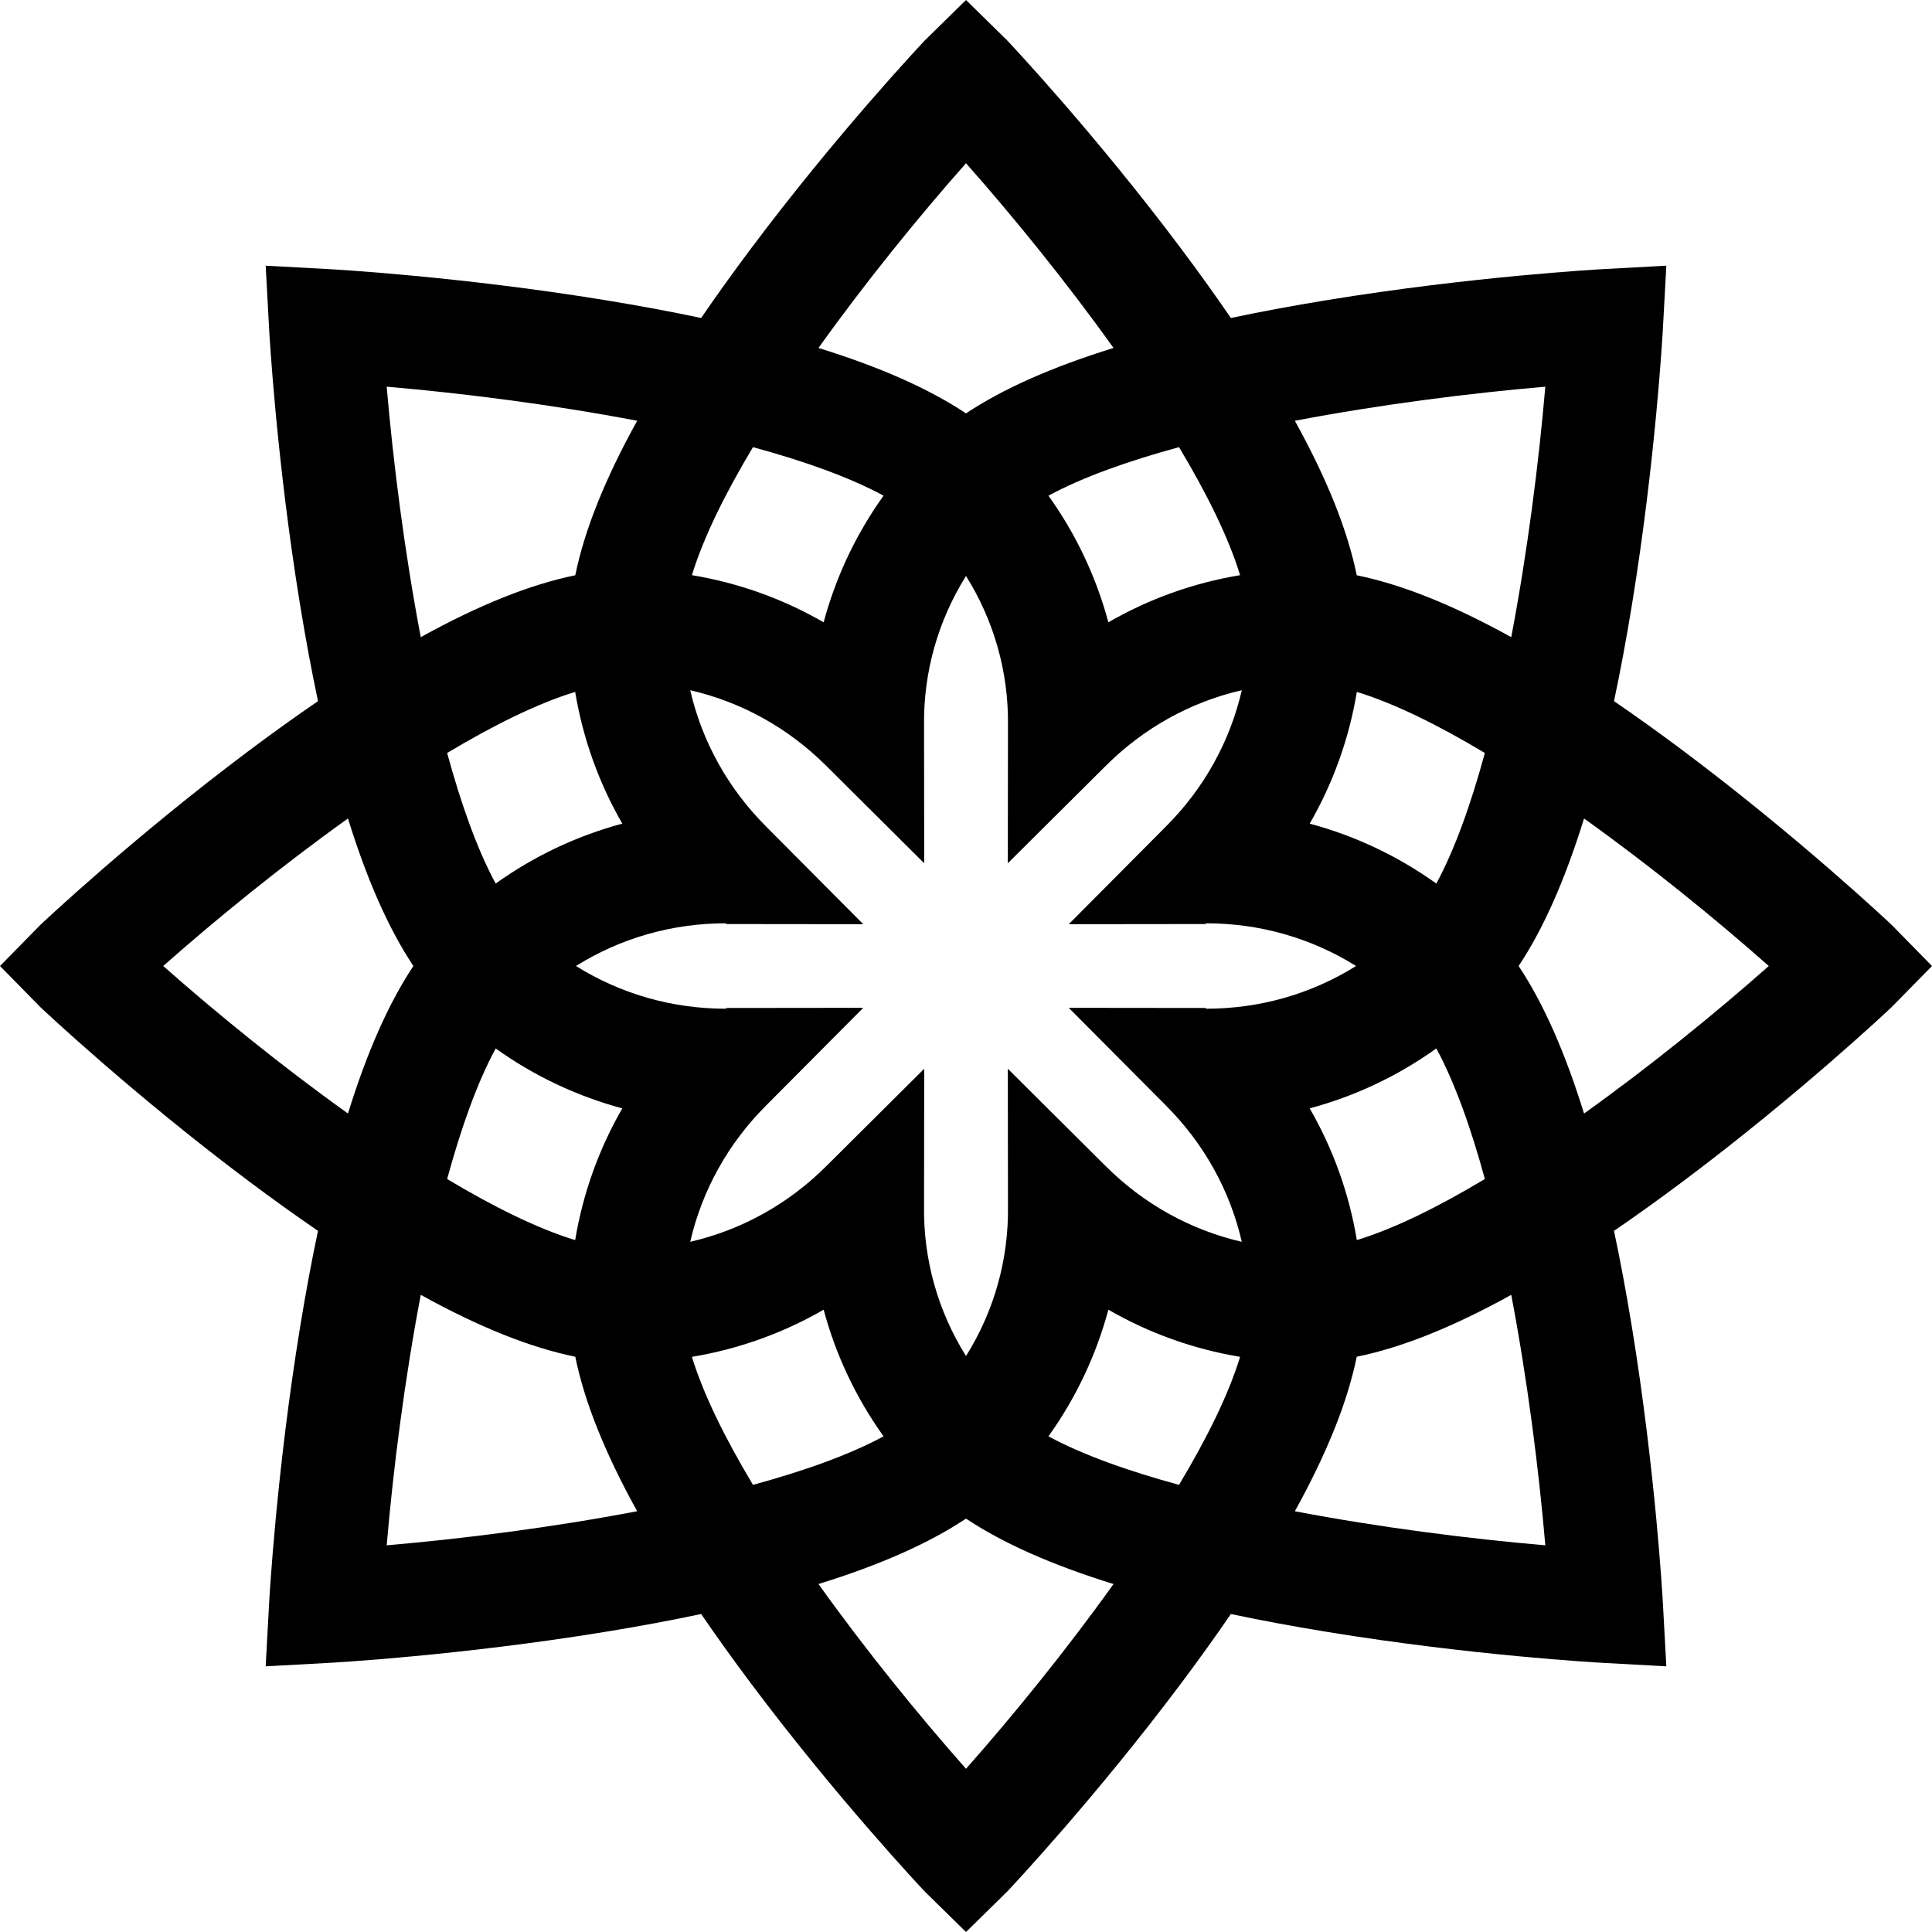 <svg id="Capa_1" enable-background="new 0 0 512 512" height="512" viewBox="0 0 512 512" width="512" xmlns="http://www.w3.org/2000/svg"><path id="_x3C_Group_x3E__3_" d="m501.295 245.091c-.999-.943-24.813-23.347-55.193-46.097-6.346-4.752-12.469-9.146-18.371-13.183 1.679-7.934 3.254-16.401 4.726-25.403 6.278-38.396 8.151-71.89 8.228-73.297l.91-16.704-16.704.91c-1.406.077-34.901 1.949-73.297 8.228-9.002 1.472-17.47 3.046-25.403 4.725-4.036-5.903-8.431-12.025-13.183-18.372-22.75-30.38-45.155-54.194-46.098-55.193l-10.91-10.705-10.909 10.706c-.942.999-23.348 24.813-46.098 55.193-4.752 6.346-9.146 12.469-13.183 18.372-7.934-1.679-16.401-3.253-25.403-4.725-38.396-6.278-71.891-8.151-73.297-8.228l-16.704-.91.91 16.704c.076 1.407 1.949 34.901 8.228 73.297 1.472 9.002 3.047 17.469 4.726 25.403-5.902 4.036-12.025 8.43-18.371 13.183-30.381 22.75-54.194 45.155-55.193 46.097l-10.706 10.908 10.705 10.909c.999.943 24.813 23.347 55.193 46.097 6.346 4.752 12.469 9.146 18.371 13.183-1.679 7.934-3.254 16.401-4.726 25.403-6.278 38.396-8.151 71.89-8.228 73.298l-.91 16.704 16.704-.91c1.406-.077 34.901-1.95 73.297-8.228 9.002-1.472 17.47-3.046 25.403-4.725 4.036 5.902 8.431 12.025 13.183 18.372 22.75 30.38 45.155 54.194 46.098 55.193l10.91 10.704 10.909-10.705c.942-.999 23.348-24.813 46.098-55.193 4.752-6.346 9.146-12.469 13.183-18.372 7.934 1.679 16.401 3.253 25.403 4.725 38.396 6.278 71.891 8.151 73.297 8.228l16.704.91-.91-16.704c-.076-1.407-1.949-34.902-8.228-73.298-1.472-9.002-3.047-17.469-4.726-25.403 5.902-4.036 12.025-8.43 18.371-13.183 30.381-22.75 54.194-45.155 55.193-46.097l10.706-10.908zm-91.773-142.613c-1.734 20.264-4.747 43.951-9.029 66.373-15.439-8.54-29.035-13.98-40.947-16.397-2.417-11.911-7.856-25.507-16.396-40.946 22.42-4.282 46.11-7.295 66.372-9.03zm-28.88 131.674c-10.188-7.296-21.525-12.652-33.559-15.88 6.217-10.775 10.445-22.566 12.493-34.909 9.953 3.038 21.619 8.81 33.927 16.186-3.71 13.614-7.998 25.63-12.861 34.603zm12.861 78.3c-12.308 7.375-23.974 13.148-33.927 16.186-2.048-12.343-6.276-24.134-12.493-34.91 12.031-3.228 23.372-8.584 33.559-15.879 4.863 8.973 9.151 20.989 12.861 34.603zm-64.866-160.027c-12.343 2.048-24.134 6.276-34.909 12.493-3.228-12.031-8.585-23.372-15.879-33.559 8.973-4.863 20.989-9.151 34.604-12.861 7.374 12.307 13.147 23.973 16.184 33.927zm-72.637-109.169c12.595 14.236 26.612 31.489 39.093 48.958-16.312 5.053-29.295 10.815-39.093 17.338-9.798-6.523-22.781-12.286-39.093-17.338 12.481-17.469 26.498-34.723 39.093-48.958zm-56.452 75.241c13.614 3.71 25.631 7.998 34.604 12.861-7.294 10.187-12.651 21.528-15.879 33.559-10.775-6.217-22.566-10.445-34.909-12.493 3.036-9.953 8.809-21.619 16.184-33.927zm-30.697-6.989c-8.538 15.436-13.979 29.036-16.396 40.946-11.912 2.417-25.508 7.857-40.947 16.397-4.282-22.421-7.295-46.11-9.029-66.373 20.262 1.735 43.95 4.748 66.372 9.03zm-50.354 88.041c12.308-7.375 23.974-13.148 33.927-16.186 2.048 12.343 6.276 24.134 12.493 34.91-12.031 3.228-23.372 8.584-33.559 15.879-4.863-8.973-9.151-20.989-12.861-34.603zm46.42 94.18c-6.217 10.775-10.445 22.566-12.493 34.909-9.953-3.038-21.619-8.81-33.927-16.186 3.71-13.614 7.998-25.63 12.861-34.603 10.188 7.296 21.526 12.652 33.559 15.88zm-121.661-37.729c14.235-12.595 31.488-26.612 48.958-39.093 5.053 16.312 10.814 29.295 17.338 39.093-6.523 9.798-12.285 22.781-17.338 39.093-17.469-12.48-34.723-26.498-48.958-39.093zm59.222 153.522c1.734-20.263 4.747-43.951 9.029-66.373 15.439 8.54 29.035 13.98 40.947 16.397 2.417 11.912 7.856 25.507 16.396 40.946-22.42 4.283-46.11 7.296-66.372 9.03zm80.885-49.945c12.343-2.048 24.134-6.276 34.909-12.493 3.228 12.031 8.585 23.372 15.879 33.559-8.973 4.863-20.989 9.151-34.604 12.861-7.374-12.308-13.147-23.974-16.184-33.927zm72.637 109.168c-12.595-14.235-26.612-31.489-39.093-48.958 16.312-5.053 29.295-10.815 39.093-17.338 9.798 6.523 22.781 12.286 39.093 17.338-12.481 17.469-26.498 34.723-39.093 48.958zm56.452-75.242c-13.614-3.71-25.631-7.998-34.604-12.861 7.294-10.187 12.651-21.528 15.879-33.559 10.775 6.217 22.566 10.445 34.909 12.493-3.036 9.954-8.809 21.62-16.184 33.927zm-19.514-84.556-25.858-25.714.04 36.325c.216 14.31-3.73 27.997-11.119 39.806-7.39-11.809-11.335-25.496-11.119-39.806l.04-36.325-25.858 25.714c-10.107 10.13-22.576 17.018-36.151 20.143 3.125-13.575 10.013-26.044 20.143-36.151l25.715-25.858-36.326.04c-.028.2-.056.2-.084.2-14.28 0-27.937-3.945-39.723-11.32 11.787-7.375 25.441-11.319 39.723-11.319.026 0 .058 0 .084.2l36.326.04-25.715-25.858c-10.13-10.108-17.018-22.576-20.143-36.151 13.575 3.125 26.044 10.013 36.151 20.143l25.858 25.714-.04-36.325c-.216-14.31 3.73-27.996 11.119-39.806 7.39 11.809 11.335 25.496 11.119 39.806l-.04 36.325 25.858-25.714c10.107-10.13 22.576-17.018 36.151-20.143-3.125 13.575-10.013 26.044-20.143 36.151l-25.715 25.858 36.326-.04c.028-.2.056-.2.084-.2 14.28 0 27.937 3.945 39.723 11.32-11.787 7.375-25.441 11.319-39.723 11.319-.026 0-.058 0-.084-.2l-36.326-.04 25.715 25.858c10.13 10.108 17.018 22.576 20.143 36.151-13.575-3.126-26.044-10.014-36.151-20.143zm50.211 91.546c8.538-15.437 13.979-29.037 16.396-40.946 11.912-2.417 25.508-7.857 40.947-16.397 4.282 22.421 7.295 46.11 9.029 66.373-20.262-1.735-43.95-4.748-66.372-9.03zm76.637-105.399c-5.053-16.312-10.814-29.295-17.338-39.093 6.523-9.798 12.285-22.781 17.338-39.093 17.469 12.481 34.723 26.499 48.958 39.093-14.235 12.595-31.488 26.612-48.958 39.093z"/></svg>